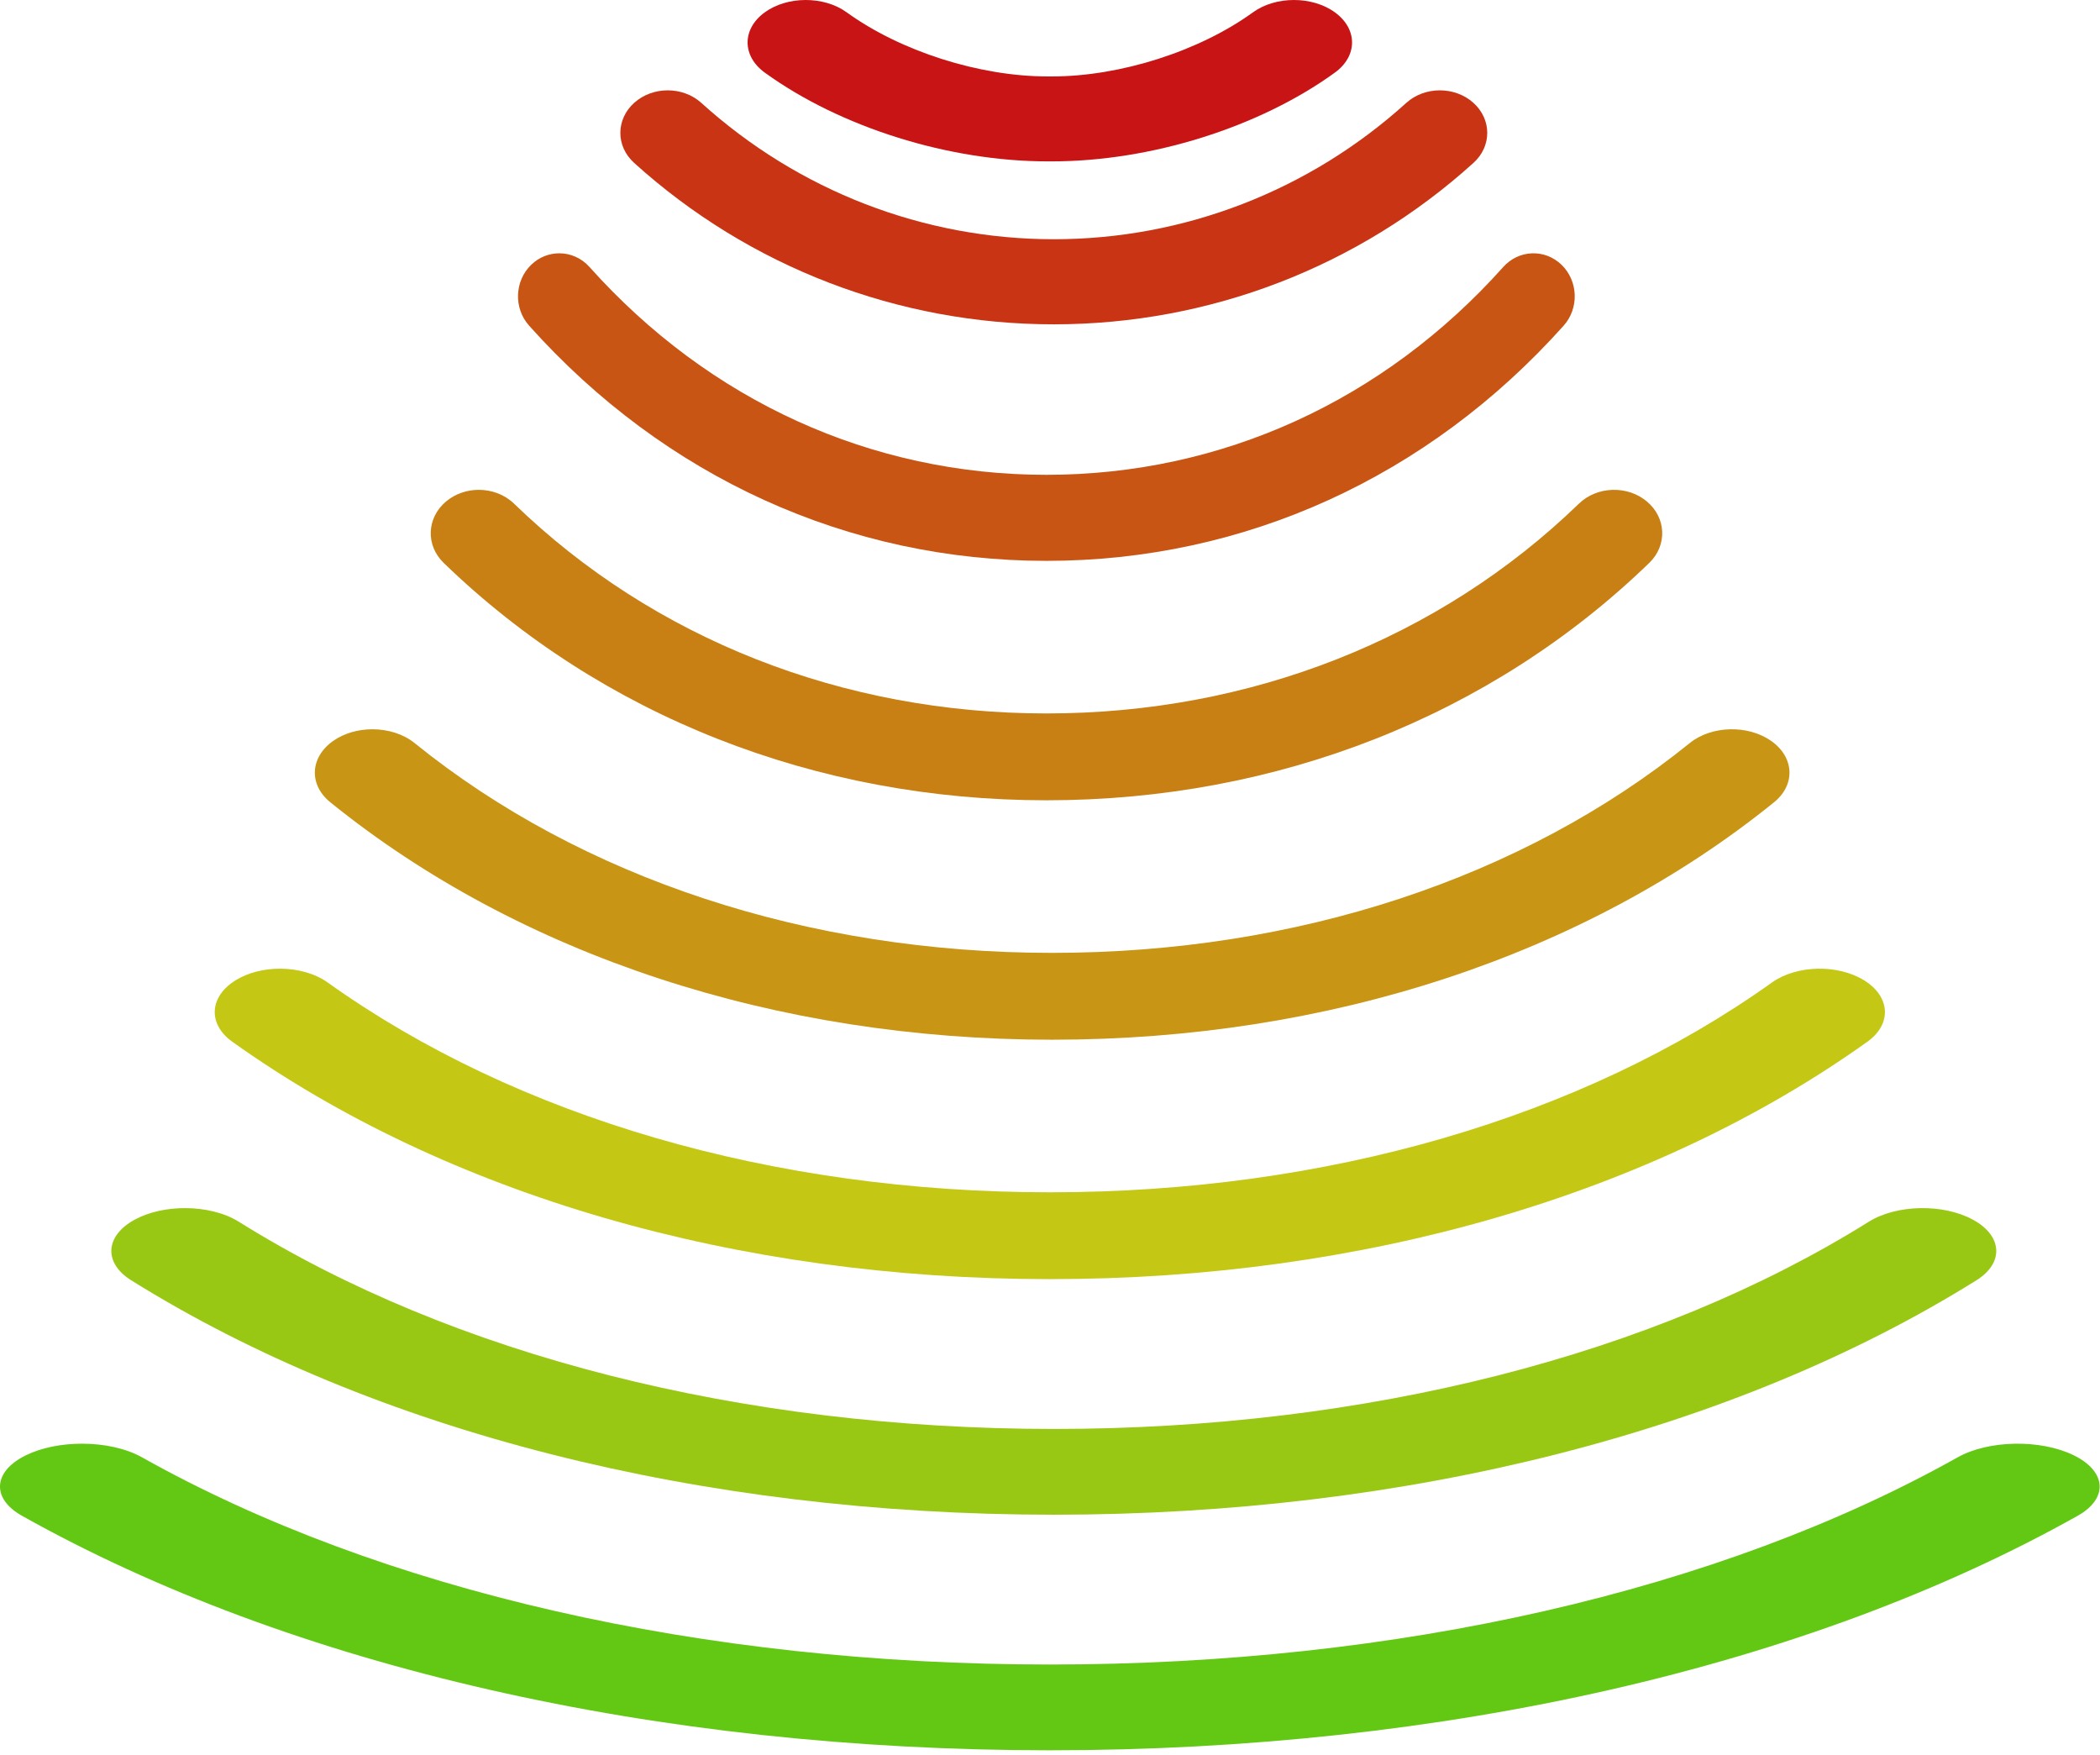 <svg viewBox="0 0 207 173" fill="none" xmlns="http://www.w3.org/2000/svg">
<path d="M2.17 149.395C28.74 164.297 64.719 172.504 103.484 172.505C142.246 172.504 178.225 164.297 204.795 149.395C207.839 147.687 207.659 145.013 204.393 143.421C201.126 141.83 196.011 141.924 192.967 143.632C169.489 156.8 137.71 164.052 103.481 164.052C69.255 164.052 37.477 156.8 13.999 143.632C12.407 142.739 10.248 142.287 8.083 142.287C6.109 142.287 4.13 142.663 2.573 143.421C-0.694 145.013 -0.874 147.687 2.17 149.395Z" fill="#63C814"/>
<path d="M12.924 126.177C36.777 141.079 69.076 149.287 103.876 149.287C138.674 149.287 170.973 141.079 194.826 126.177C197.558 124.469 197.397 121.795 194.465 120.204C191.532 118.612 186.94 118.706 184.207 120.414C163.131 133.582 134.602 140.834 103.874 140.834C73.148 140.834 44.619 133.582 23.543 120.414C22.113 119.521 20.175 119.069 18.232 119.069C16.46 119.069 14.684 119.445 13.285 120.204C10.353 121.795 10.191 124.469 12.924 126.177Z" fill="#99C814"/>
<path d="M22.894 102.669C44.029 117.758 72.649 126.069 103.484 126.069C134.317 126.069 162.937 117.758 184.073 102.669C186.494 100.94 186.351 98.232 183.753 96.621C181.154 95.01 177.085 95.105 174.663 96.834C155.988 110.167 130.709 117.51 103.482 117.51C76.257 117.51 50.978 110.167 32.303 96.834C31.036 95.929 29.319 95.472 27.597 95.472C26.027 95.472 24.453 95.852 23.214 96.621C20.616 98.232 20.472 100.94 22.894 102.669Z" fill="#C4C814"/>
<path d="M32.56 79.072C51.221 94.161 76.49 102.472 103.715 102.472C130.938 102.472 156.206 94.161 174.867 79.072C177.005 77.343 176.879 74.635 174.585 73.023C172.291 71.412 168.698 71.507 166.56 73.236C150.071 86.57 127.752 93.913 103.713 93.913C79.675 93.913 57.357 86.57 40.868 73.236C39.75 72.332 38.233 71.875 36.713 71.875C35.327 71.875 33.937 72.255 32.843 73.023C30.549 74.635 30.422 77.343 32.56 79.072Z" fill="#C89514"/>
<path d="M43.731 55.474C59.315 70.564 80.418 78.874 103.154 78.875C125.888 78.874 146.991 70.564 162.575 55.474C164.36 53.746 164.255 51.038 162.339 49.426C160.423 47.815 157.423 47.91 155.637 49.639C141.867 62.973 123.228 70.316 103.152 70.316C83.078 70.316 64.439 62.973 50.669 49.639C49.735 48.735 48.469 48.277 47.199 48.277C46.041 48.277 44.881 48.658 43.967 49.426C42.051 51.038 41.946 53.746 43.731 55.474Z" fill="#C88014"/>
<path d="M52.154 32.095C65.526 47.044 83.634 55.277 103.144 55.277C122.652 55.277 140.76 47.044 154.132 32.095C155.664 30.382 155.574 27.7 153.93 26.103C152.286 24.507 149.711 24.601 148.179 26.314C136.363 39.523 120.369 46.798 103.142 46.798C85.917 46.798 69.923 39.523 58.107 26.314C57.306 25.418 56.219 24.965 55.13 24.965C54.136 24.965 53.14 25.342 52.356 26.103C50.712 27.7 50.622 30.382 52.154 32.095Z" fill="#C85514"/>
<path d="M62.504 16.051C73.848 26.314 88.54 31.965 103.875 31.965C119.213 31.965 133.905 26.313 145.246 16.05C147.062 14.406 147.051 11.752 145.22 10.121C143.389 8.49 140.433 8.5 138.616 10.144C129.043 18.808 116.705 23.579 103.875 23.579C91.048 23.58 78.71 18.808 69.133 10.143C68.22 9.318 67.02 8.904 65.819 8.904C64.63 8.904 63.44 9.31 62.529 10.121C60.699 11.752 60.688 14.407 62.504 16.051Z" fill="#C83414"/>
<path d="M75.389 7.159C82.843 12.553 93.526 15.904 103.272 15.904C103.273 15.904 103.275 15.904 103.276 15.904L103.689 15.904C103.691 15.904 103.691 15.904 103.693 15.904C113.439 15.904 124.124 12.553 131.577 7.159C133.824 5.532 133.841 2.882 131.614 1.24C130.494 0.414 129.019 0 127.544 0C126.087 0 124.629 0.404 123.513 1.212C118.207 5.053 110.428 7.534 103.693 7.534C103.692 7.534 103.691 7.534 103.69 7.534L103.275 7.534C103.274 7.534 103.274 7.534 103.273 7.534C96.539 7.534 88.759 5.052 83.454 1.212C81.206 -0.414 77.578 -0.403 75.352 1.24C73.125 2.882 73.141 5.532 75.389 7.159Z" fill="#C81414"/>
</svg>
